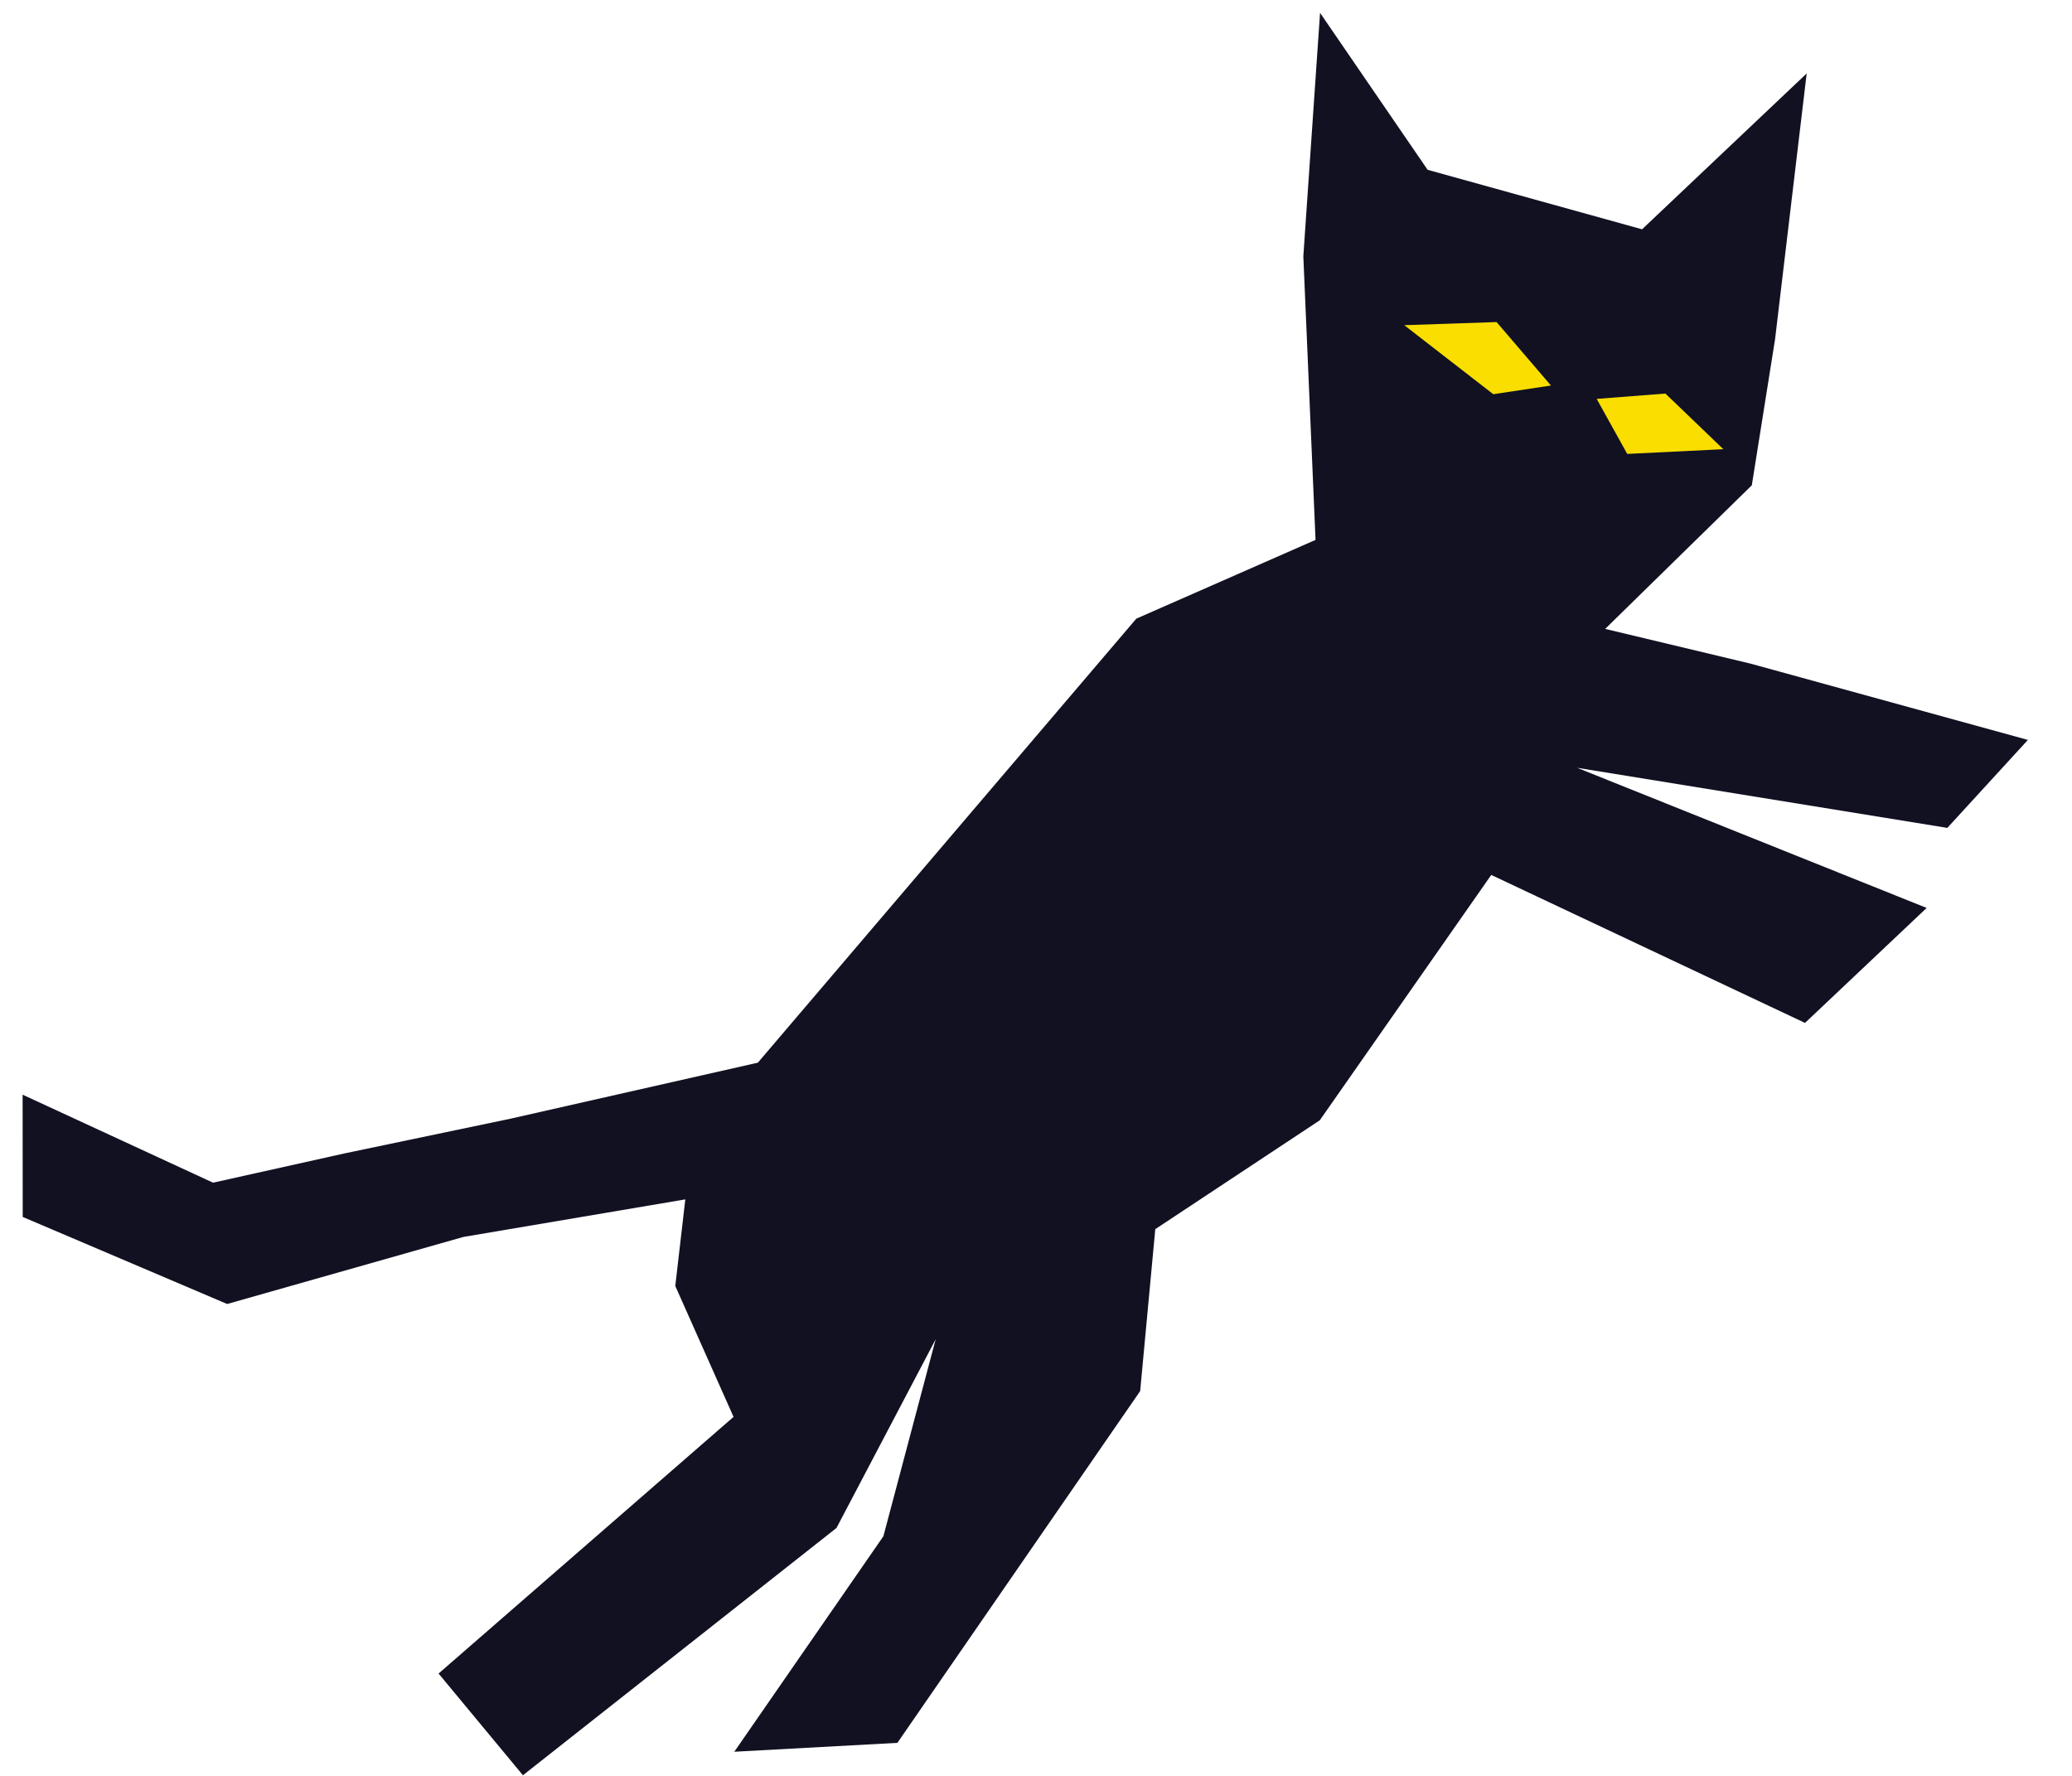 <?xml version="1.0" encoding="UTF-8" standalone="no"?>
<!-- Created with Inkscape (http://www.inkscape.org/) -->

<svg
   width="140mm"
   height="120mm"
   viewBox="0 0 140 120"
   version="1.1"
   id="svg4599"
   sodipodi:docname="cat_jump_v1_1.svg"
   inkscape:version="1.2.2 (732a01da63, 2022-12-09)"
   xml:space="preserve"
   xmlns:inkscape="http://www.inkscape.org/namespaces/inkscape"
   xmlns:sodipodi="http://sodipodi.sourceforge.net/DTD/sodipodi-0.dtd"
   xmlns="http://www.w3.org/2000/svg"
   xmlns:svg="http://www.w3.org/2000/svg"><sodipodi:namedview
     id="namedview4601"
     pagecolor="#ffffff"
     bordercolor="#000000"
     borderopacity="0.25"
     inkscape:showpageshadow="2"
     inkscape:pageopacity="0.0"
     inkscape:pagecheckerboard="0"
     inkscape:deskcolor="#d1d1d1"
     inkscape:document-units="mm"
     showgrid="false"
     inkscape:zoom="1"
     inkscape:cx="165"
     inkscape:cy="135"
     inkscape:window-width="1920"
     inkscape:window-height="1009"
     inkscape:window-x="-8"
     inkscape:window-y="-8"
     inkscape:window-maximized="1"
     inkscape:current-layer="layer1" /><defs
     id="defs4596" /><g
     inkscape:label="Layer 1"
     inkscape:groupmode="layer"
     id="layer1"><path
       style="fill:#111122;fill-opacity:1;stroke:none;stroke-width:0;stroke-linecap:round;stroke-linejoin:round;stroke-dasharray:none"
       d="M 31.308,83.583 15.349,88.114 1.535,82.231 1.528,73.97 14.395,79.916 23.283,77.937 34.466,75.598 51.206,71.807 76.778,41.804 88.888,36.482 88.063,17.322 89.193,0.868 96.461,11.474 l 14.489,4.02 11.123,-10.531 -2.138,17.972 -1.569,9.857 -9.909,9.704 9.837,2.35 18.727,5.152 -5.445,5.944 -25.015,-4.061 23.618,9.47 -8.219,7.769 -21.2,-9.999 -11.585,16.579 -11.115,7.355 -1.022,10.943 -16.403,23.77 -11.02,0.601 10.073,-14.561 3.533,-13.31 -6.702,12.75 -21.186,16.71 -5.7,-6.874 19.931,-17.343 -3.937,-8.844 0.678,-5.852 z"
       id="path47507"
       sodipodi:nodetypes="ccccccccccccccccccccccccccccccccccccccc" /><path
       style="fill:#f9de00;fill-opacity:1;stroke:#ffffff;stroke-width:0;stroke-linecap:round;stroke-linejoin:round;stroke-dasharray:none"
       d="m 116.442,30.354 -3.915,-3.76 -4.643,0.36 2.064,3.718 z"
       id="path95459"
       sodipodi:nodetypes="ccccc" /><path
       style="fill:#f9de00;fill-opacity:1;stroke:#ffffff;stroke-width:0;stroke-linecap:round;stroke-linejoin:round;stroke-dasharray:none"
       d="m 94.882,21.973 6.237,-0.211 3.675,4.289 -3.898,0.586 z"
       id="path96189"
       sodipodi:nodetypes="ccccc" /></g></svg>

